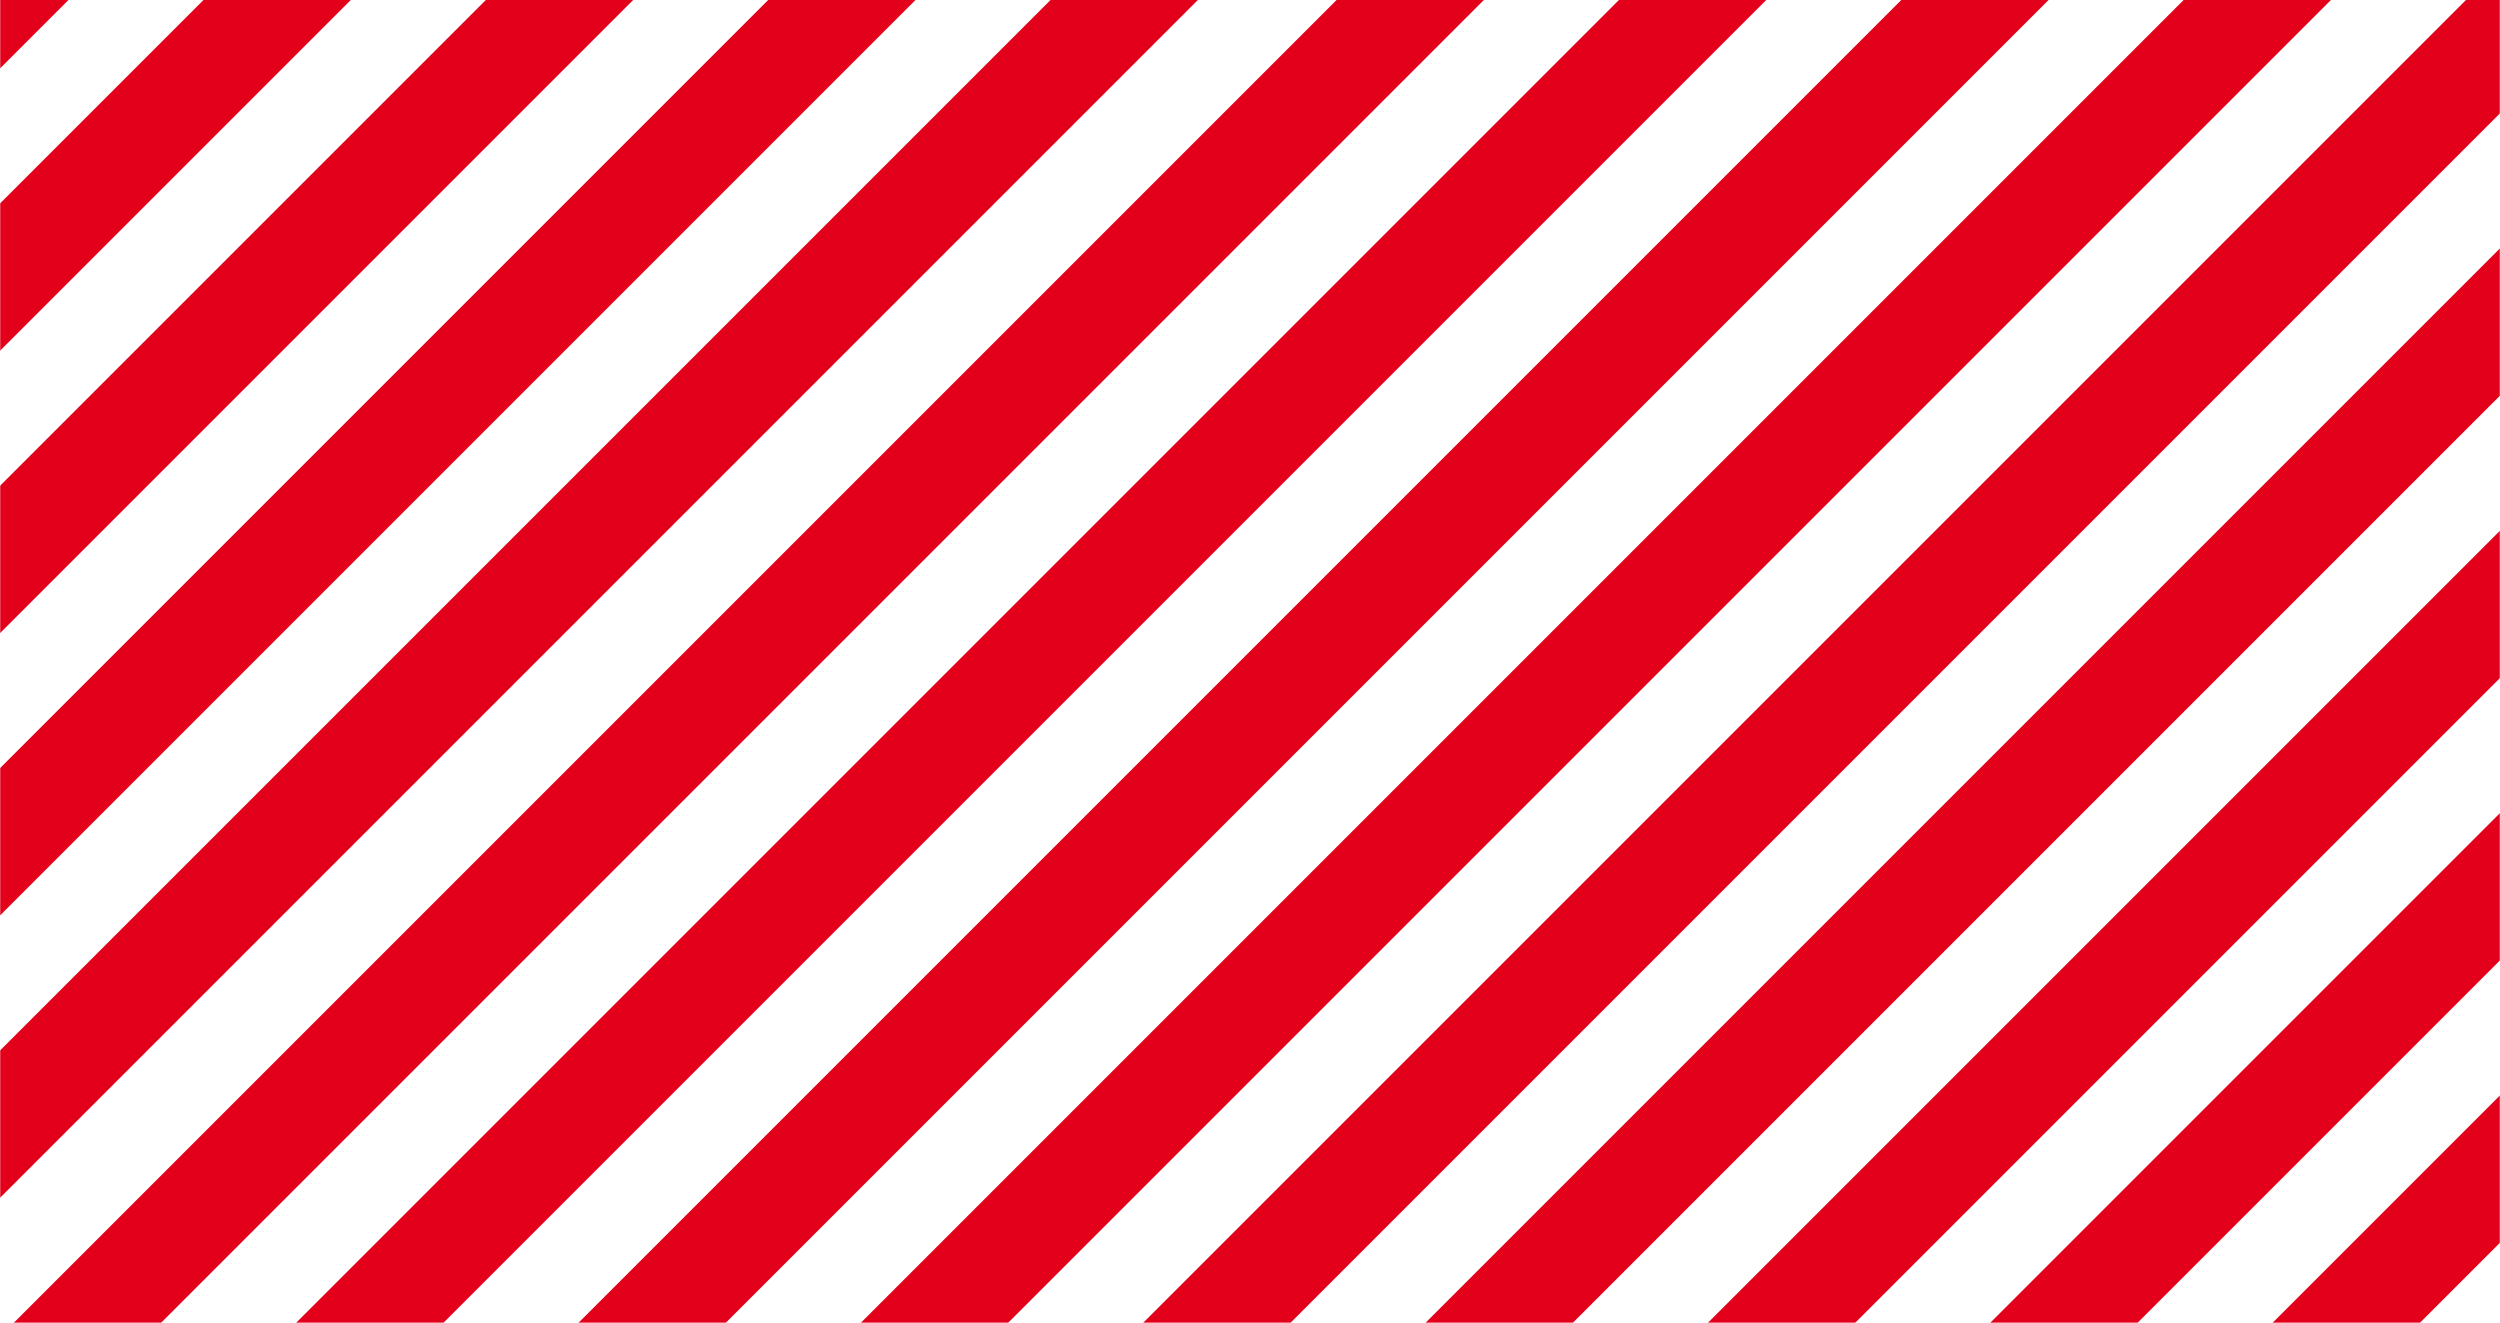 <?xml version="1.0" encoding="UTF-8" standalone="no"?>
<svg width="1440px" height="762px" viewBox="0 0 1440 762" version="1.1" xmlns="http://www.w3.org/2000/svg" xmlns:xlink="http://www.w3.org/1999/xlink">
    <!-- Generator: Sketch 43.2 (39069) - http://www.bohemiancoding.com/sketch -->
    <title>Page 1</title>
    <desc>Created with Sketch.</desc>
    <defs>
        <rect id="path-1" x="0" y="0" width="1440" height="763"></rect>
    </defs>
    <g id="Page-1" stroke="none" stroke-width="1" fill="none" fill-rule="evenodd">
        <g id="Desktop-HD">
            <g id="Page-1" transform="translate(0, -1)">
                <mask id="mask-2" fill="white">
                    <use xlink:href="#path-1"></use>
                </mask>
                <g id="Mask"></g>
                <g mask="url(#mask-2)" fill="#E2001A">
                    <g transform="translate(-1106, -1438)">
                        <polygon id="Fill-1" points="2256.671 1058.19 1058.185 2256.676 1100.611 2299.102 2299.098 1100.617"></polygon>
                        <polygon id="Fill-2" points="2337.989 1139.507 1139.503 2337.993 1181.929 2380.42 2380.416 1181.934"></polygon>
                        <polygon id="Fill-3" points="2419.306 1220.825 1220.82 2419.311 1263.246 2461.737 2461.732 1263.251"></polygon>
                        <polygon id="Fill-4" points="2500.624 1302.142 1302.138 2500.628 1344.563 2543.054 2543.05 1344.568"></polygon>
                        <polygon id="Fill-5" points="2581.941 1383.46 1383.455 2581.946 1425.881 2624.372 2624.367 1425.886"></polygon>
                        <polygon id="Fill-6" points="2663.257 1464.776 1464.772 2663.262 1507.198 2705.689 2705.684 1507.204"></polygon>
                        <polygon id="Fill-7" points="2744.576 1546.094 1546.09 2744.58 1588.516 2787.007 2787.002 1588.52"></polygon>
                        <polygon id="Fill-8" points="2825.892 1627.411 1627.406 2825.897 1669.832 2868.324 2868.319 1669.838"></polygon>
                        <polygon id="Fill-9" points="2907.209 1708.728 1708.725 2907.214 1751.149 2949.641 2949.637 1751.155"></polygon>
                        <polygon id="Fill-10" points="2988.527 1790.045 1790.041 2988.532 1832.467 3030.959 3030.954 1832.473"></polygon>
                        <polygon id="Fill-11" points="3069.844 1871.363 1871.358 3069.849 1913.784 3112.276 3112.271 1913.79"></polygon>
                        <polygon id="Fill-12" points="3151.162 1952.68 1952.676 3151.166 1995.102 3193.592 3193.588 1995.107"></polygon>
                        <polygon id="Fill-13" points="2033.993 3232.484 2076.42 3274.91 3274.906 2076.424 3232.479 2033.998"></polygon>
                        <polygon id="Fill-17" points="1442.438 243.957 243.952 1442.443 286.378 1484.87 1484.864 286.383"></polygon>
                        <polygon id="Fill-18" points="1523.755 325.274 325.269 1523.76 367.695 1566.187 1566.181 367.7"></polygon>
                        <polygon id="Fill-19" points="1605.073 406.591 406.587 1605.077 449.013 1647.503 1647.499 449.017"></polygon>
                        <polygon id="Fill-20" points="1686.39 487.909 487.904 1686.394 530.33 1728.821 1728.816 530.335"></polygon>
                        <polygon id="Fill-21" points="1767.707 569.226 569.221 1767.712 611.648 1810.139 1810.133 611.652"></polygon>
                        <polygon id="Fill-22" points="1849.024 650.543 650.538 1849.029 692.965 1891.456 1891.451 692.969"></polygon>
                        <polygon id="Fill-23" points="1930.341 731.86 731.855 1930.346 774.281 1972.773 1972.768 774.286"></polygon>
                        <polygon id="Fill-24" points="2011.659 813.178 813.173 2011.664 855.599 2054.091 2054.086 855.604"></polygon>
                        <polygon id="Fill-25" points="2092.976 894.495 894.49 2092.981 936.916 2135.408 2135.403 936.922"></polygon>
                        <polygon id="Fill-26" points="2174.294 975.812 975.808 2174.298 1018.234 2216.724 2216.72 1018.239"></polygon>
                    </g>
                </g>
            </g>
        </g>
    </g>
</svg>